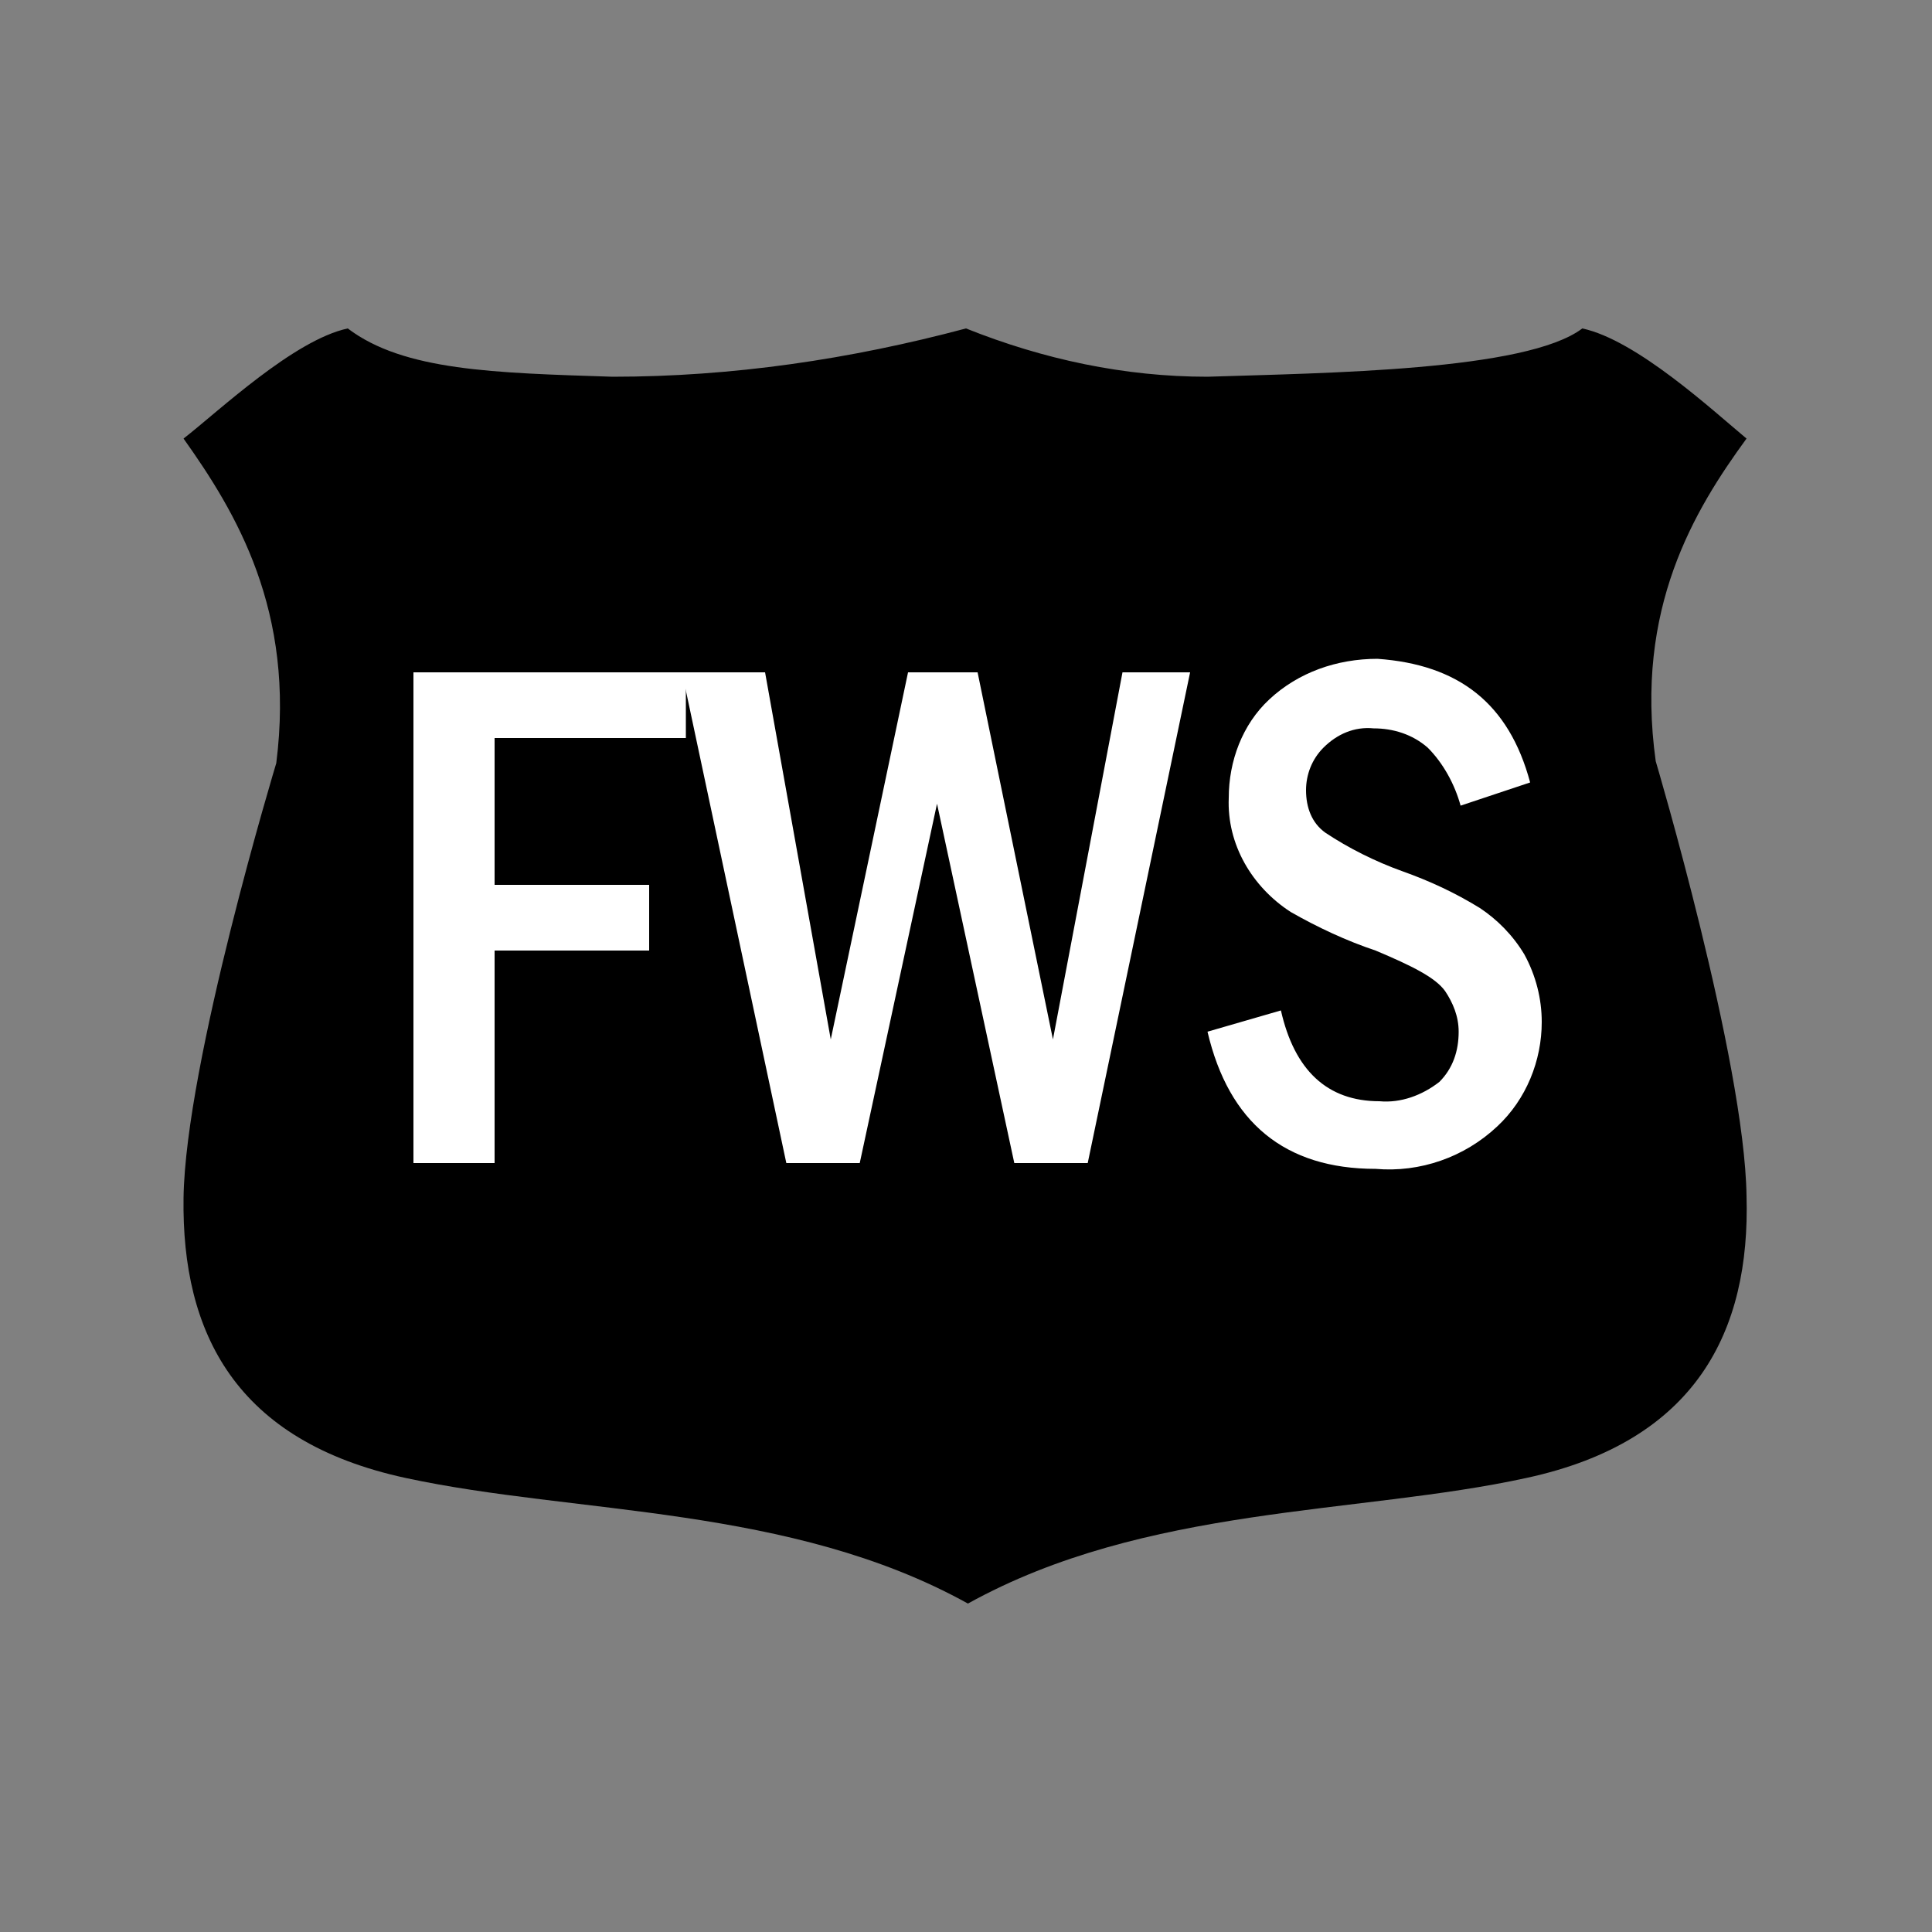 <?xml version="1.0" encoding="utf-8"?>
<!-- Generator: Adobe Illustrator 25.2.0, SVG Export Plug-In . SVG Version: 6.00 Build 0)  -->
<svg version="1.1" id="Layer_1" xmlns="http://www.w3.org/2000/svg" xmlns:xlink="http://www.w3.org/1999/xlink" x="0px" y="0px"
	 viewBox="0 0 100 100" style="enable-background:new 0 0 100 100;" xml:space="preserve">
<rect x="0" y="0" width="100" height="100" fill="#808080" stroke="none"/>
<path d="M90.4,22.7c-1.8-1.5-5.7-5.1-8.5-5.7c-2.9,2.2-13.3,2.3-19.4,2.5c-4.3,0-8.5-0.9-12.5-2.5c-6,1.6-12.1,2.5-18.3,2.5
	c-6.1-0.2-10.8-0.3-13.7-2.5c-2.8,0.6-6.7,4.3-8.5,5.7c2.7,3.8,5.8,8.9,4.8,16.8c0,0-4.7,15.5-4.8,22.5S12.2,74.6,21,76.5
	s19.9,1.4,29.1,6.5c9.2-5.1,20.2-4.6,28.9-6.5c8.8-1.9,11.6-7.6,11.4-14.6c-0.1-7-4.7-22.5-4.7-22.5C84.6,31.5,87.7,26.4,90.4,22.7z
	"/>
<path style="fill:#FFFFFF;" d="M21.4,34.8h14.1v3.4h-9.9v7.6h8v3.4h-8v11h-4.2V34.8z"/>
<path style="fill:#FFFFFF;" d="M35.3,34.8h4.3l3.4,19l4-19h3.6l3.9,19l3.6-19h3.5l-5.3,25.4h-3.8l-4-18.6l-4,18.6h-3.8L35.3,34.8z"
	/>
<path style="fill:#FFFFFF;" d="M79.2,40.5l-3.6,1.2c-0.3-1.1-0.9-2.2-1.7-3c-0.8-0.7-1.8-1-2.8-1c-1-0.1-1.9,0.3-2.6,1
	c-0.6,0.6-0.9,1.4-0.9,2.2c0,0.9,0.3,1.7,1,2.2c1.2,0.8,2.6,1.5,4,2c1.4,0.5,2.7,1.1,4,1.9c0.9,0.6,1.7,1.4,2.3,2.4
	c0.6,1.1,0.9,2.3,0.9,3.5c0,2-0.8,4-2.3,5.4c-1.7,1.6-4,2.4-6.3,2.2c-4.7,0-7.6-2.4-8.7-7.1l3.8-1.1c0.7,3.1,2.4,4.7,5.1,4.7
	c1.1,0.1,2.2-0.3,3.1-1c0.7-0.7,1-1.6,1-2.6c0-0.8-0.3-1.5-0.7-2.1c-0.5-0.7-1.7-1.3-3.6-2.1c-1.5-0.5-3-1.2-4.4-2
	c-2-1.3-3.3-3.5-3.2-5.9c0-1.9,0.7-3.8,2.1-5.1c1.5-1.4,3.5-2.1,5.6-2.1C75.5,34.4,78.1,36.4,79.2,40.5z"/>
</svg>
